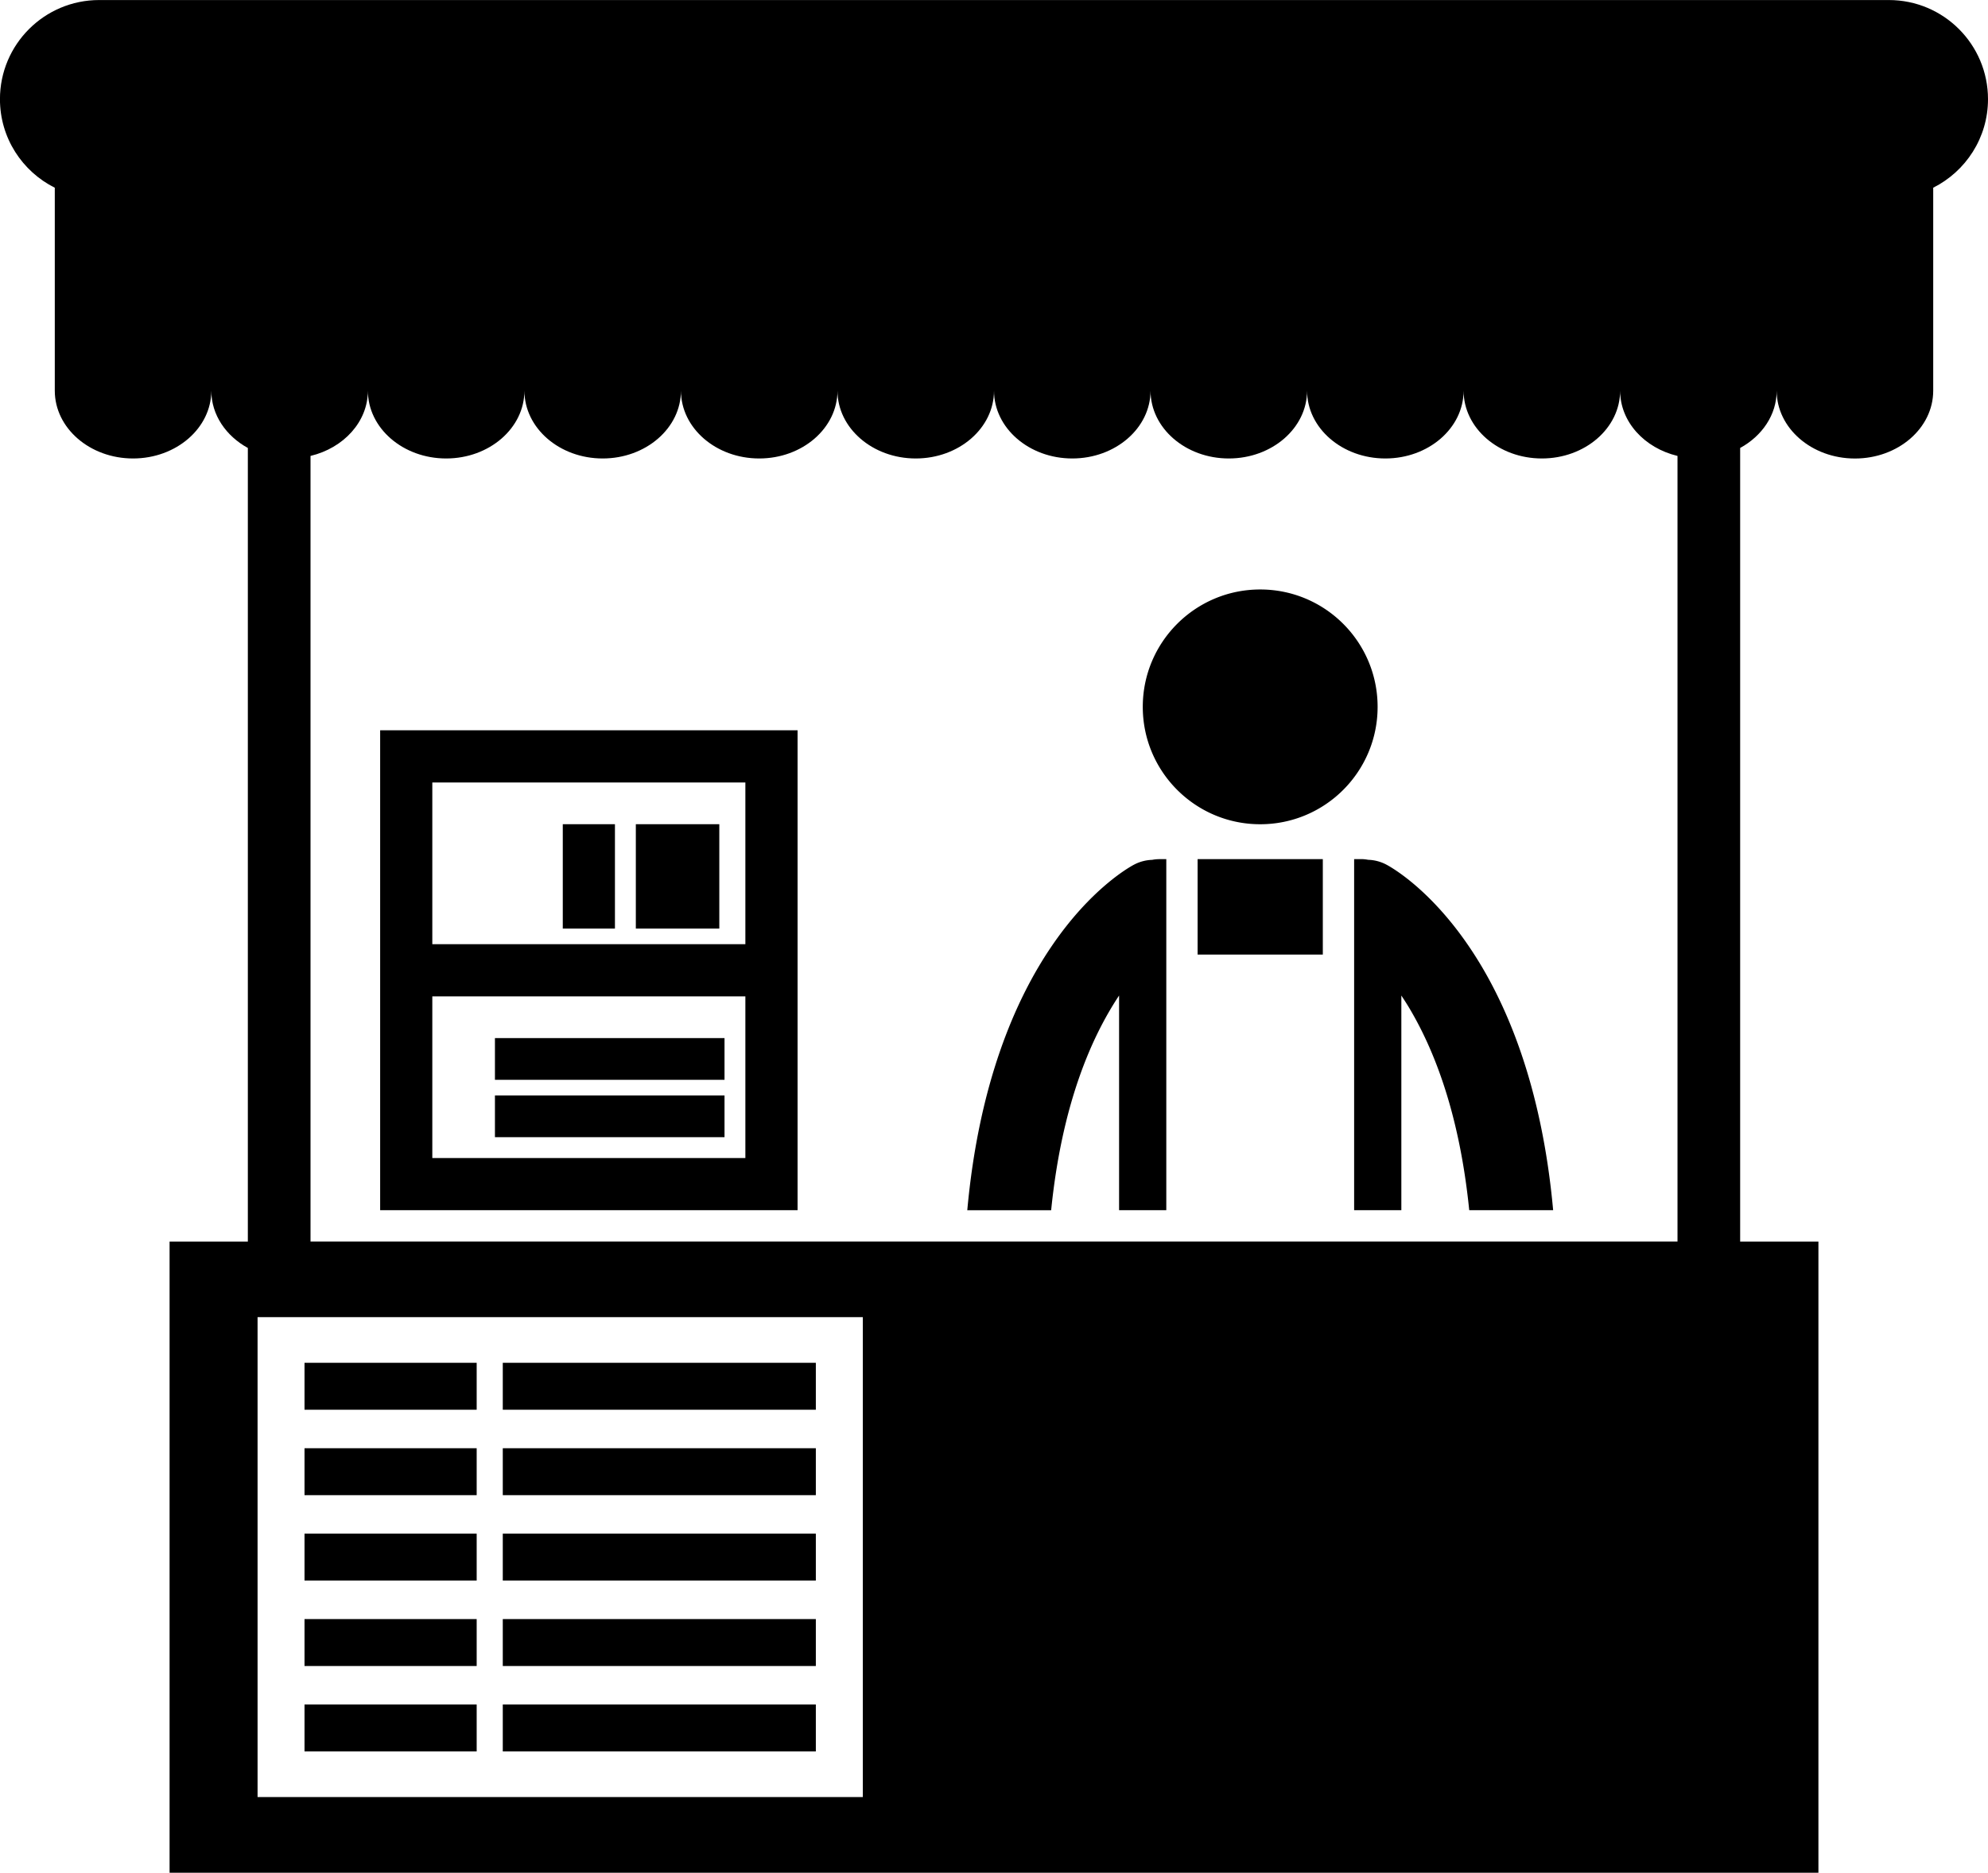<svg xmlns="http://www.w3.org/2000/svg" xml:space="preserve" viewBox="0 0 453.92 427.71" shape-rendering="geometricPrecision" text-rendering="geometricPrecision" image-rendering="optimizeQuality" fill-rule="evenodd" clip-rule="evenodd"><g fill="currentColor"><path d="M302.04 218.02v-21.8h-28.59v21.8zM255.52 227.36v49.04h10.78v-80.18h-1.57c-.57 0-1.12.06-1.66.16-1.39.05-2.78.39-4.1 1.08-1.09.57-9.92 5.5-18.87 18.68-8.34 12.24-16.63 31.52-19.24 60.27h19.15c2.47-24.46 9.32-39.73 15.51-49.04zM309.19 276.4h10.78v-49.03c.52.79 1.05 1.6 1.58 2.47 5.72 9.46 11.66 24.17 13.92 46.56h19.16c-2.61-28.76-10.9-48.03-19.24-60.27-8.95-13.17-17.78-18.11-18.88-18.68a9.491 9.491 0 0 0-4.1-1.08c-.54-.1-1.09-.16-1.65-.16h-1.57v80.18zM287.74 134.63c-14.8 0-26.81 12-26.81 26.81 0 14.8 12 26.81 26.81 26.81 14.81 0 26.81-12 26.81-26.81 0-14.81-12-26.81-26.81-26.81zM86.8 276.4h95.31V166.79H86.8V276.4zm11.91-97.69h71.48v36.93H98.71v-36.93zm0 48.85h71.48v36.93H98.71v-36.93z"/><path d="M12.51 42.86v46.36c0 8.55 8 15.49 17.87 15.49 9.87 0 17.87-6.94 17.87-15.49 0 5.51 3.33 10.34 8.34 13.09v181.25H38.72v144.16H415.2V283.56h-17.87V102.31c5.01-2.74 8.34-7.57 8.34-13.08 0 8.55 8 15.49 17.87 15.49 9.87 0 17.87-6.94 17.87-15.49V42.87c7.41-3.72 12.51-11.37 12.51-20.22 0-12.5-10.13-22.64-22.64-22.64H22.63C10.13.01-.01 10.15-.01 22.65c0 8.86 5.1 16.51 12.51 20.22zm184.5 367.57H58.81V300.82h138.2v109.61zm175.73-126.88H70.9V104.13c7.55-1.81 13.1-7.79 13.1-14.91 0 8.55 8 15.49 17.87 15.49 9.87 0 17.87-6.94 17.87-15.49 0 8.55 8 15.49 17.87 15.49 9.87 0 17.87-6.94 17.87-15.49 0 8.55 8 15.49 17.87 15.49 9.87 0 17.87-6.94 17.87-15.49 0 8.55 8 15.49 17.87 15.49 9.87 0 17.87-6.94 17.87-15.49 0 8.55 8 15.49 17.87 15.49 9.87 0 17.87-6.94 17.87-15.49 0 8.55 8 15.49 17.87 15.49 9.87 0 17.87-6.94 17.87-15.49 0 8.55 8 15.49 17.87 15.49 9.87 0 17.87-6.94 17.87-15.49 0 8.55 8 15.49 17.87 15.49 9.87 0 17.87-6.94 17.87-15.49 0 7.12 5.55 13.1 13.1 14.91v179.42h-10.3z"/><path d="M145.18 212.07h19.06v-23.83h-19.06zM128.5 212.07h11.91v-23.83H128.5zM113.01 259.72h52.42v-9.53h-52.42zM113.01 246.62h52.42v-9.53h-52.42zM108.84 311.25H69.53v10.72h39.31zM186.28 311.25H114.8v10.72h71.48zM108.84 330.76H69.53v10.72h39.31zM186.28 330.76H114.8v10.72h71.48zM108.84 350.27H69.53v10.72h39.31zM186.28 350.27H114.8v10.72h71.48zM108.84 369.78H69.53v10.72h39.31zM186.28 369.78H114.8v10.72h71.48zM108.84 389.29H69.53v10.72h39.31zM186.28 389.29H114.8v10.72h71.48z"/></g></svg>